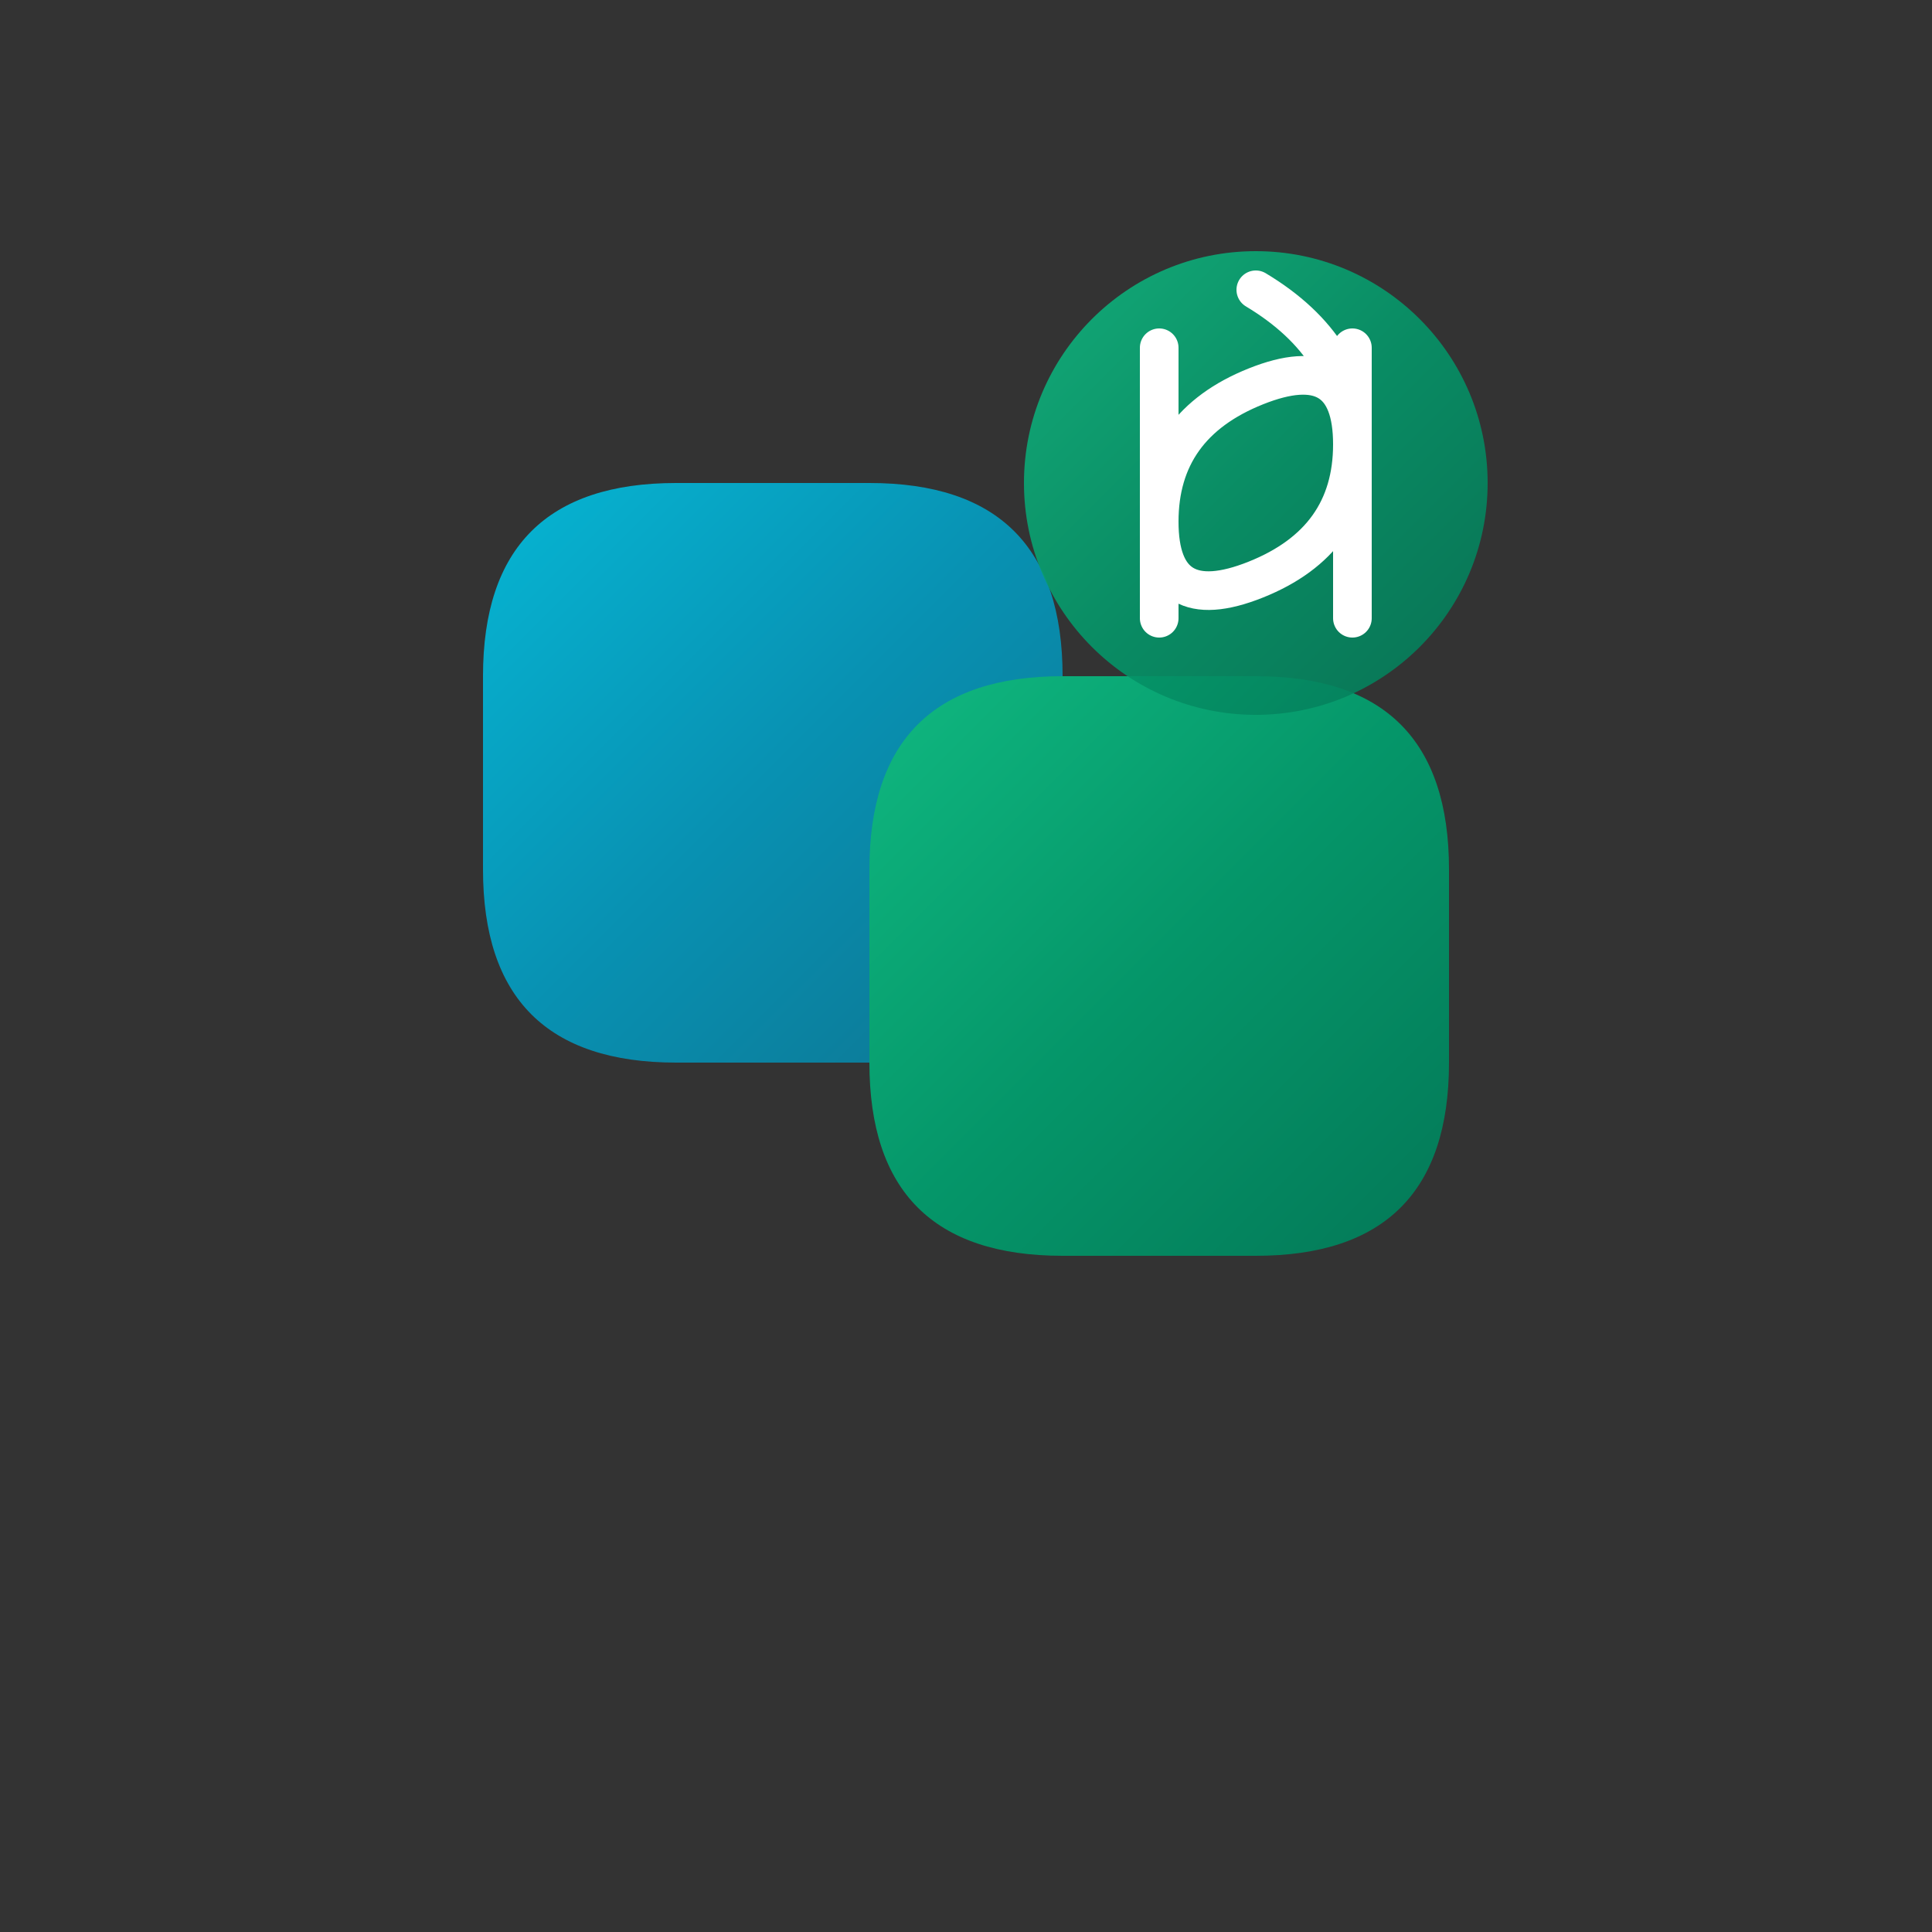 <svg viewBox="0 0 100 100" xmlns="http://www.w3.org/2000/svg">
  <rect x="0" y="0" width="100" height="100" fill="#333333" stroke="none"/>
  <defs>
    <linearGradient id="linkGradient" x1="0%" y1="0%" x2="100%" y2="100%">
      <stop offset="0%" style="stop-color:#06B6D4;stop-opacity:1" />
      <stop offset="50%" style="stop-color:#0891B2;stop-opacity:1" />
      <stop offset="100%" style="stop-color:#0E7490;stop-opacity:1" />
    </linearGradient>
    <linearGradient id="payGradient" x1="0%" y1="0%" x2="100%" y2="100%">
      <stop offset="0%" style="stop-color:#10B981;stop-opacity:1" />
      <stop offset="50%" style="stop-color:#059669;stop-opacity:1" />
      <stop offset="100%" style="stop-color:#047857;stop-opacity:1" />
    </linearGradient>
  </defs>
  
  <!-- Main link chain element -->
  <path d="M25 35 Q25 25 35 25 L45 25 Q55 25 55 35 L55 45 Q55 55 45 55 L35 55 Q25 55 25 45 Z" 
        fill="url(#linkGradient)" 
        stroke="none"/>
  
  <!-- Connected link element -->
  <path d="M45 45 Q45 35 55 35 L65 35 Q75 35 75 45 L75 55 Q75 65 65 65 L55 65 Q45 65 45 55 Z" 
        fill="url(#payGradient)" 
        stroke="none"/>
  
  <!-- Payment symbol - stylized $ -->
  <circle cx="65" cy="25" r="12" fill="url(#payGradient)" opacity="0.9"/>
  <path d="M60 18 L60 32 M65 15 Q70 18 70 23 Q70 28 65 30 Q60 32 60 27 Q60 22 65 20 Q70 18 70 23 M70 18 L70 32" 
        stroke="white" 
        stroke-width="2" 
        fill="none" 
        stroke-linecap="round"/>
</svg>